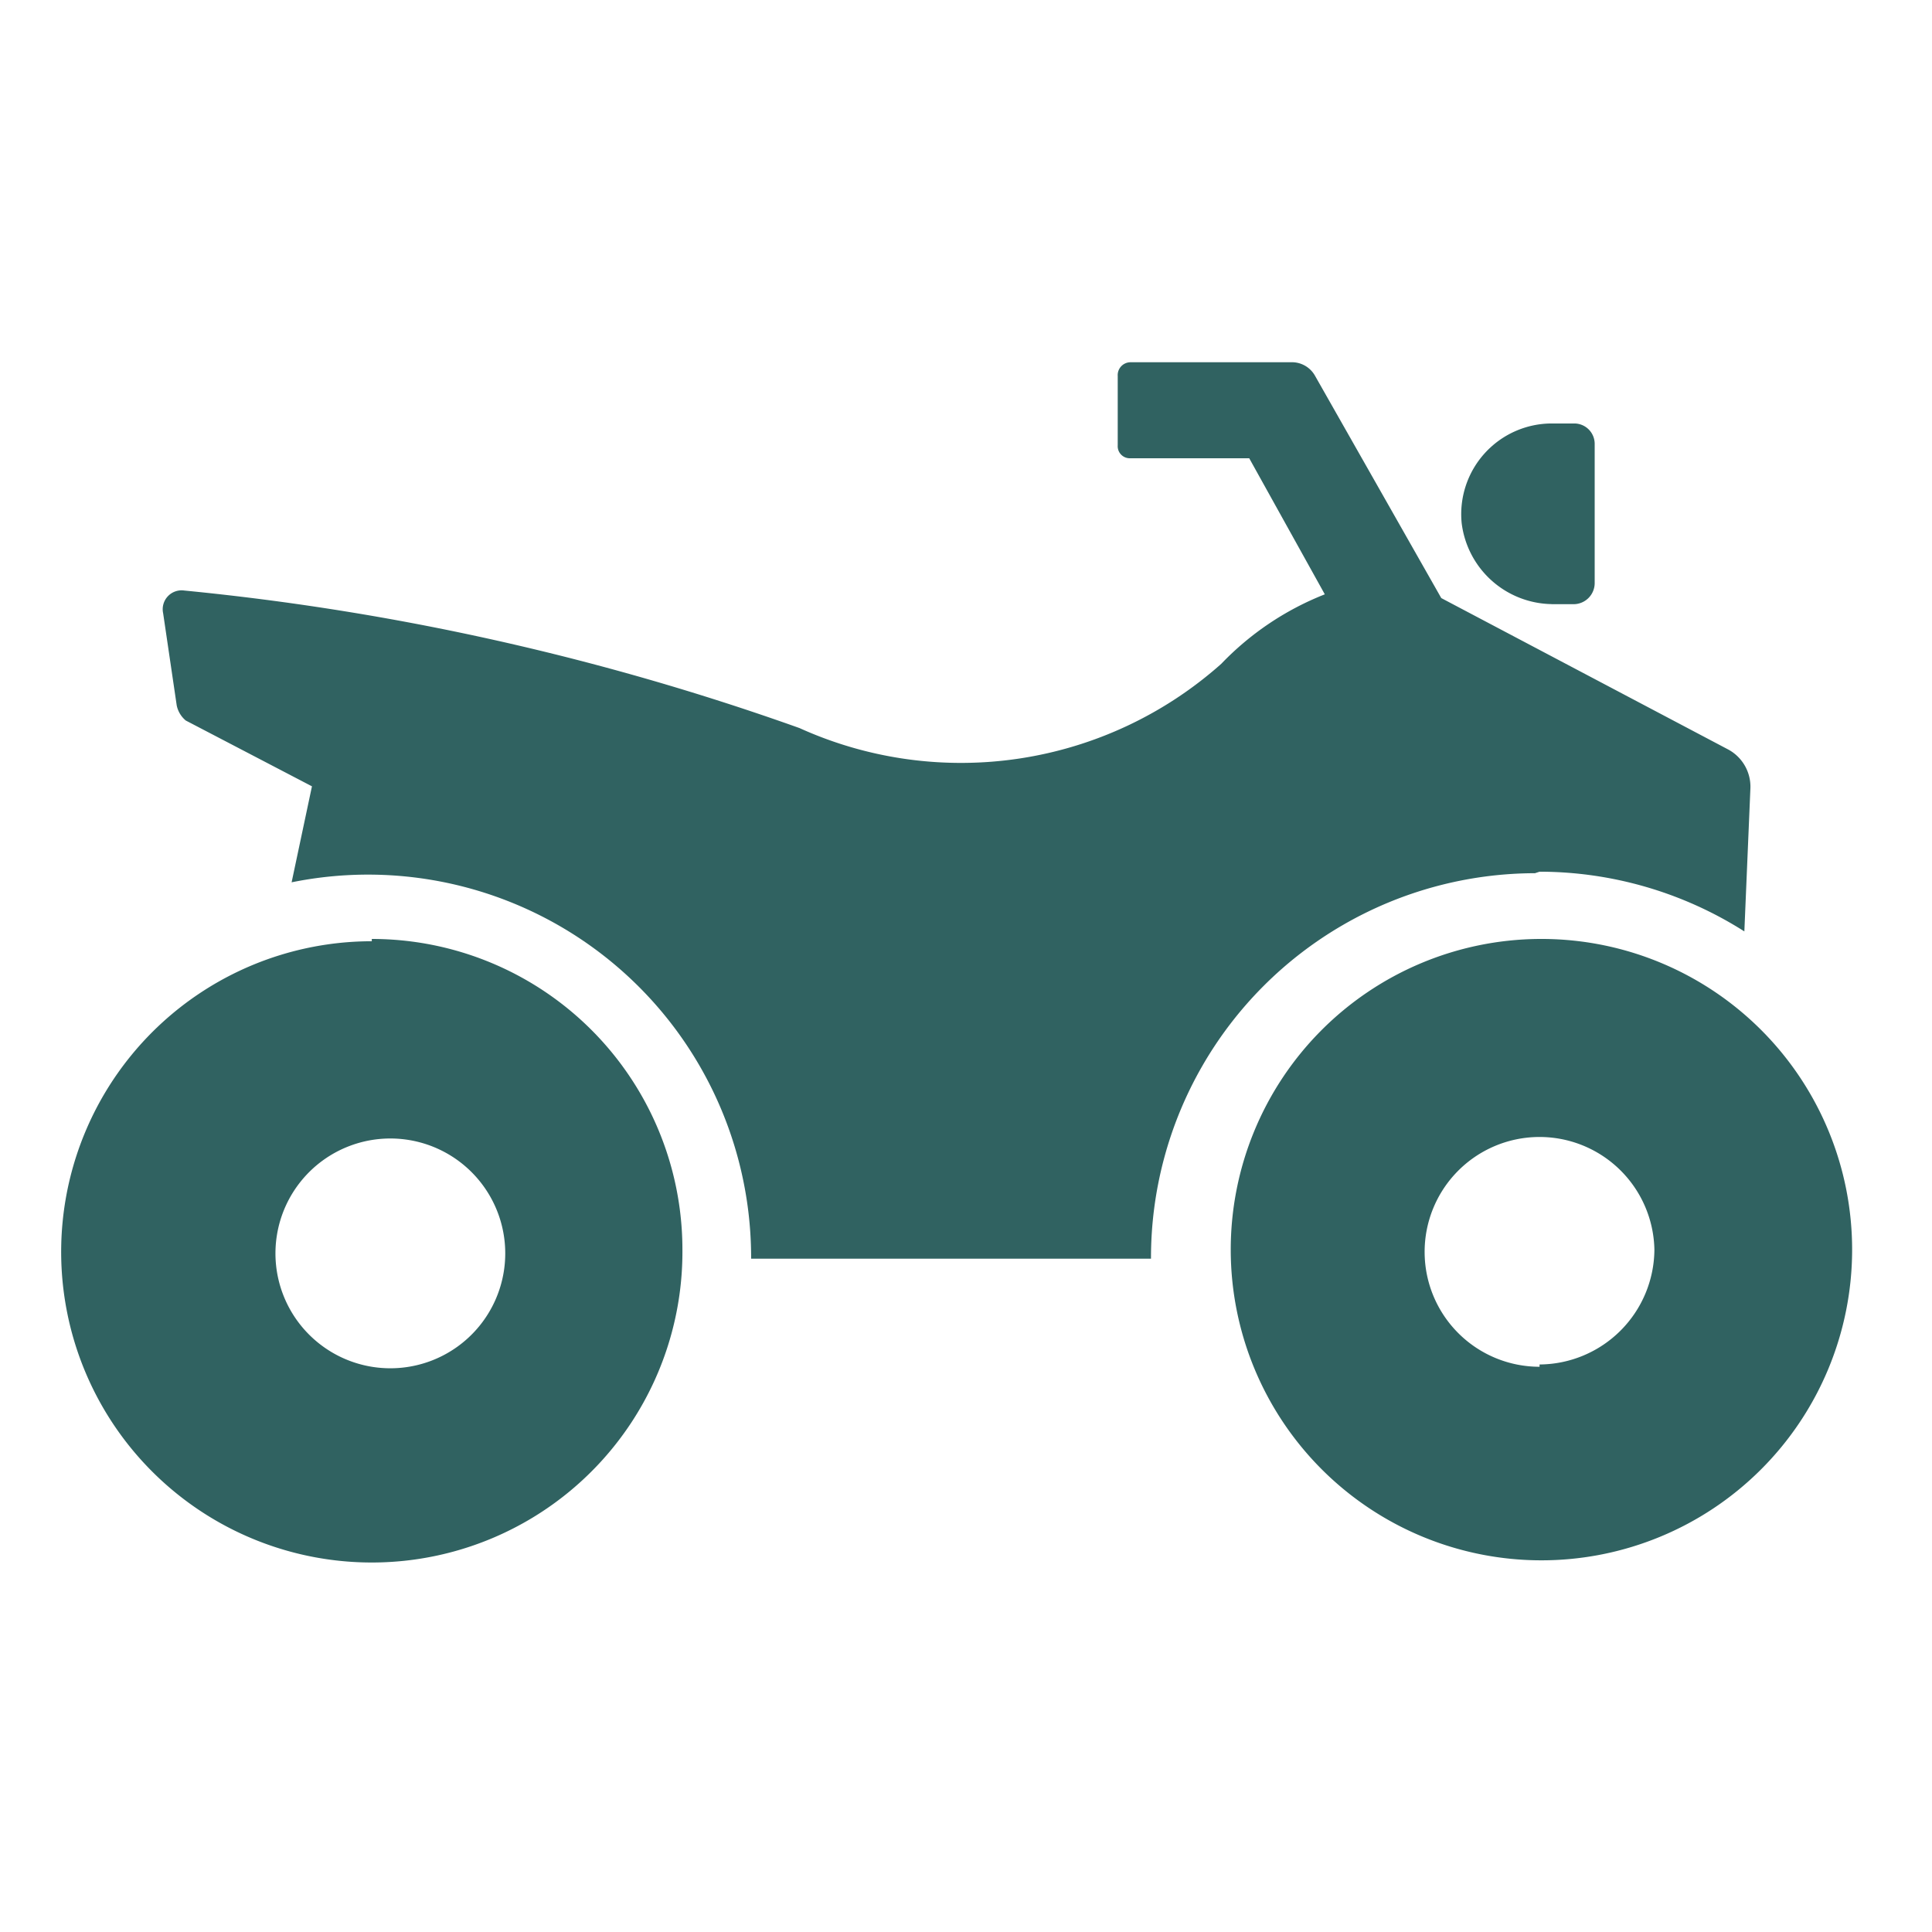 <svg width="32" height="32" fill="none" xmlns="http://www.w3.org/2000/svg"><path d="M25.5 14.438a6.335 6.335 0 013.392.989l.1-2.366a.7.7 0 00-.375-.651l-4.745-2.504-2.09-3.68A.439.439 0 0021.38 6h-2.654a.213.213 0 00-.213.226v1.151a.2.2 0 00.213.213h1.965l1.252 2.254a4.82 4.82 0 00-1.715 1.151 6.484 6.484 0 01-6.986 1.064 42.665 42.665 0 00-10.19-2.278.313.313 0 00-.35.376l.225 1.527a.44.44 0 00.15.25l2.09 1.09-.337 1.59a6.345 6.345 0 017.611 6.234h6.623a6.372 6.372 0 016.36-6.385" fill="#306261"/><path d="M25.7 10.007h.375a.35.35 0 00.338-.35V7.352a.338.338 0 00-.338-.338H25.7a1.502 1.502 0 00-1.49 1.652 1.528 1.528 0 001.49 1.34zM6.158 22.638a1.903 1.903 0 11.615-3.756 1.903 1.903 0 01-.615 3.756zm0-7.048a5.145 5.145 0 105.145 5.108 5.145 5.145 0 00-5.145-5.146M25.5 22.638a1.903 1.903 0 111.902-1.94A1.915 1.915 0 0125.5 22.6v.038zm0-7.086a5.146 5.146 0 10.062 0" fill="#306261"/></svg>